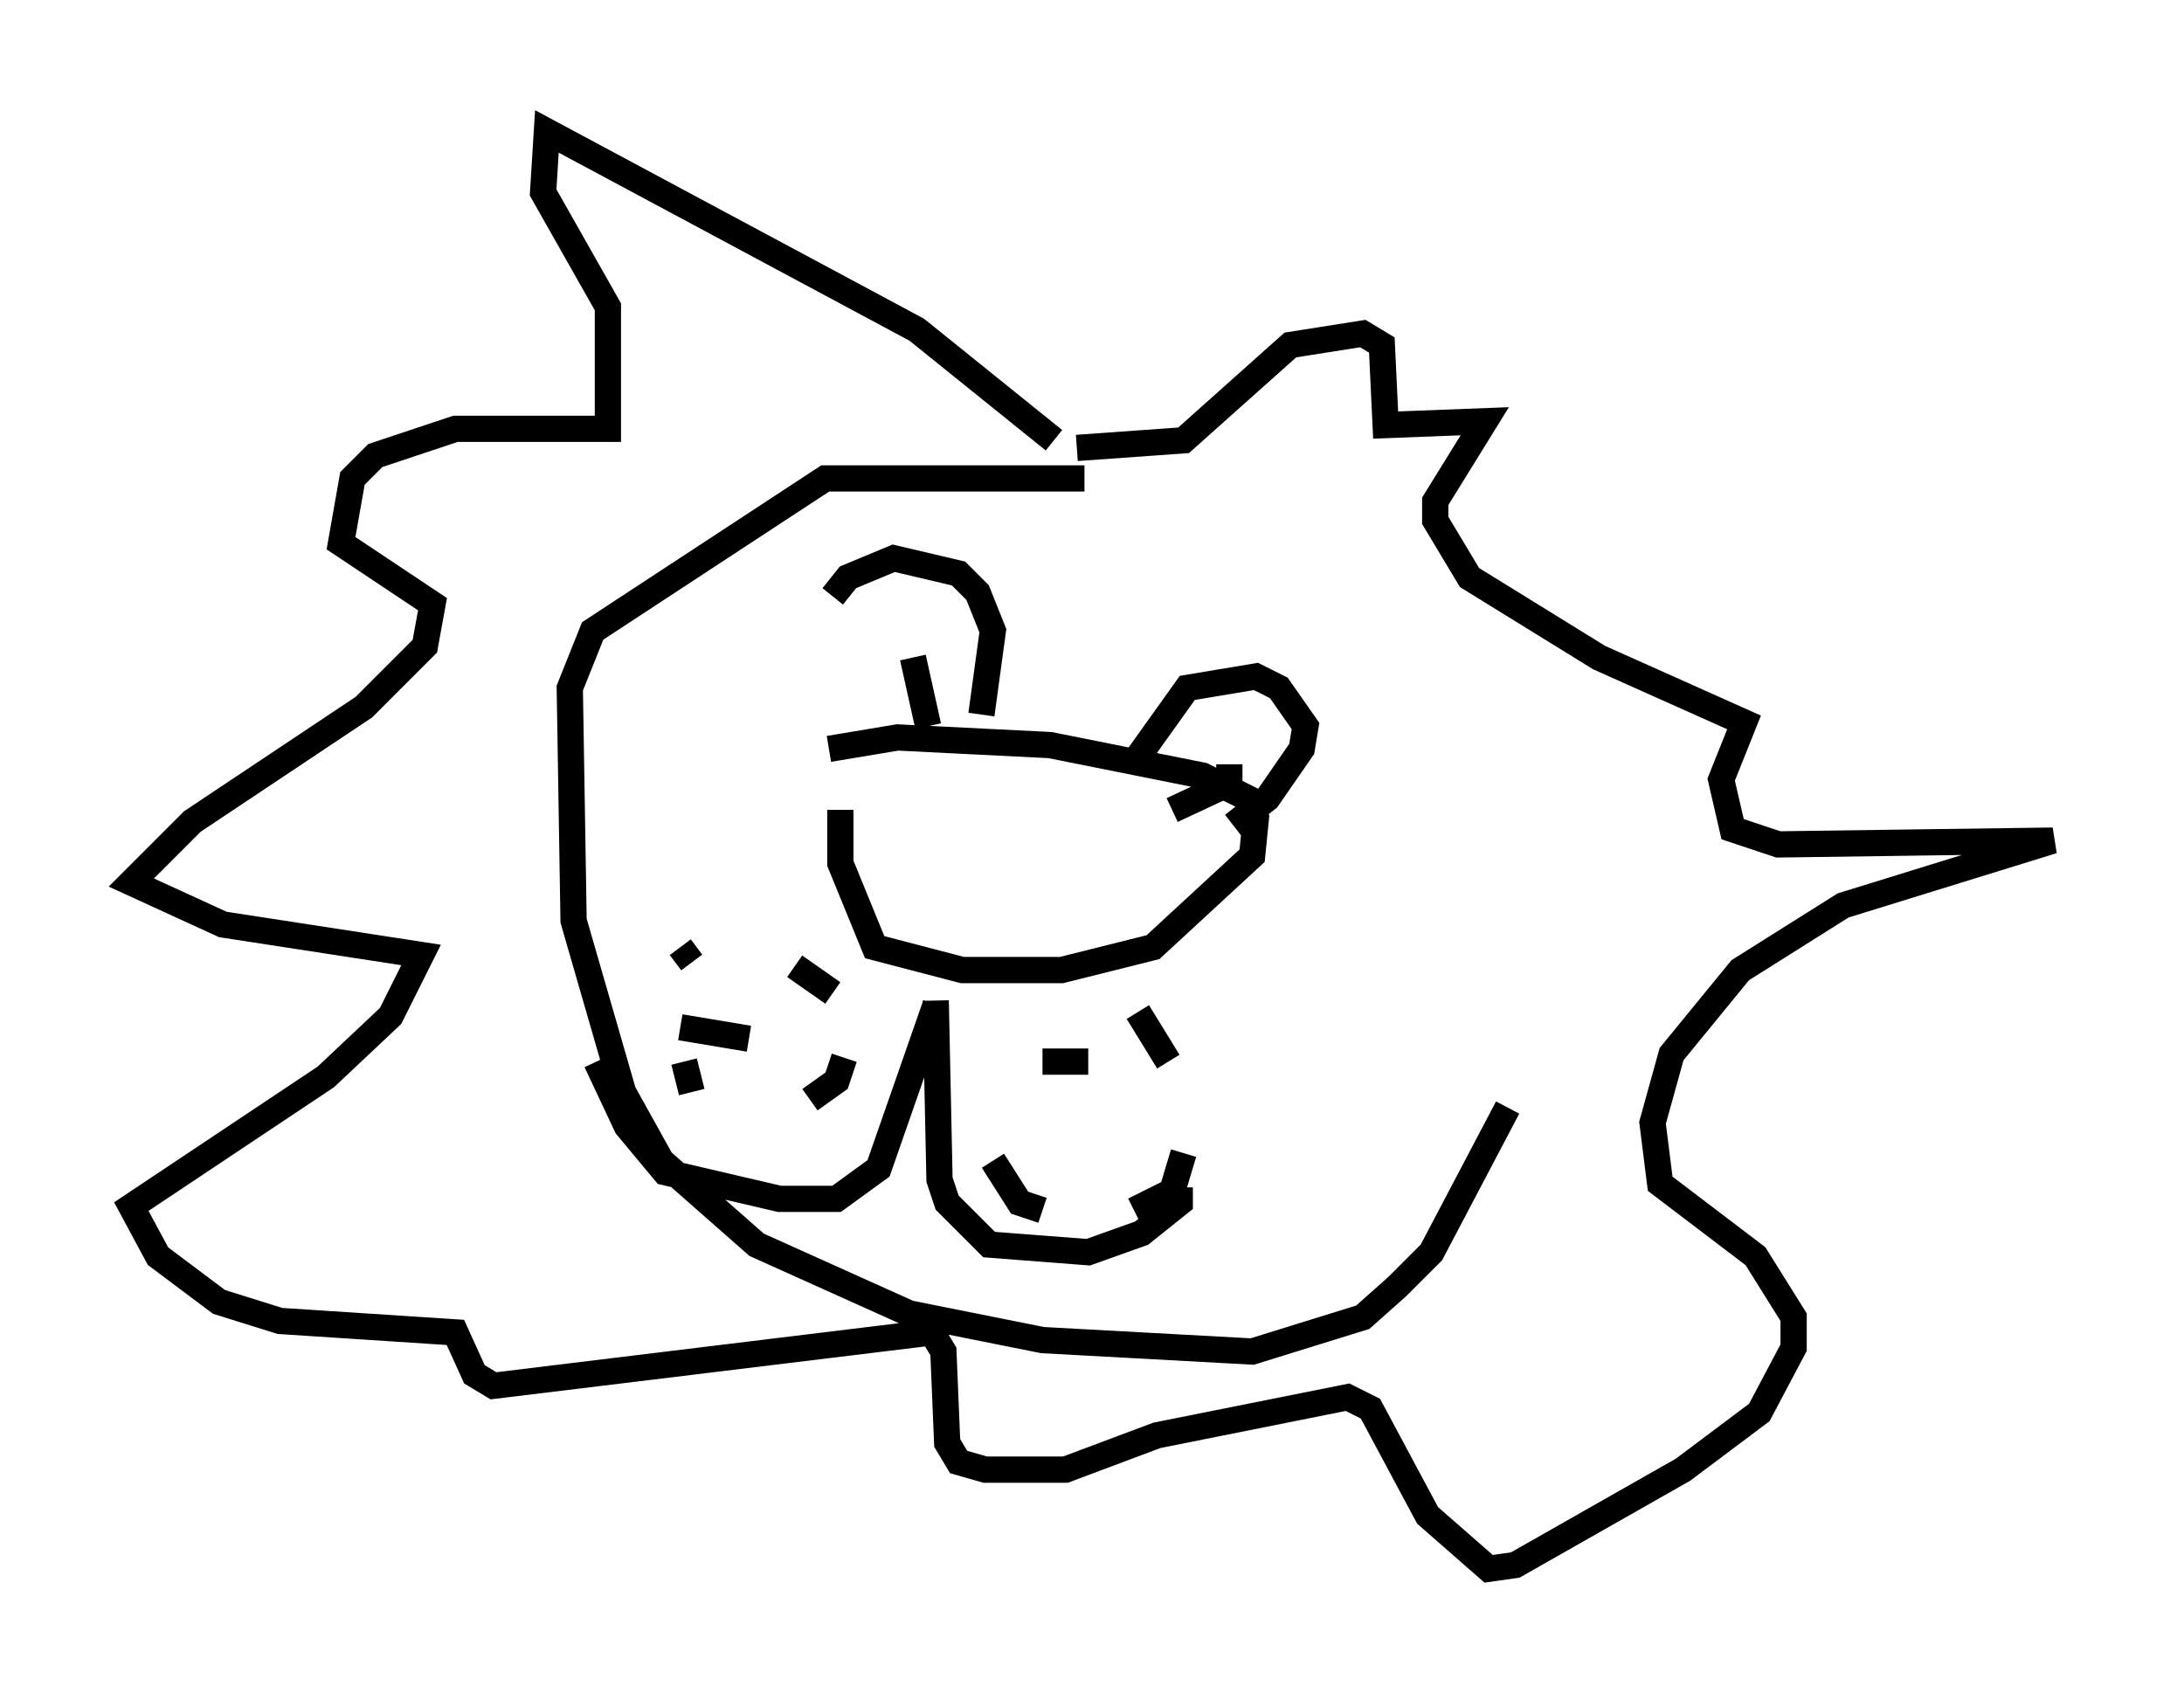 <?xml version="1.0" encoding="utf-8" ?>
<svg baseProfile="full" height="64.76" version="1.1" width="83.207" xmlns="http://www.w3.org/2000/svg" xmlns:ev="http://www.w3.org/2001/xml-events" xmlns:xlink="http://www.w3.org/1999/xlink"><defs /><rect fill="white" height="64.76" width="83.207" x="0" y="0" /><path d="M32.307, 27.514 m-0.581, -4.793 l0.581, -0.726 1.743, -0.726 l2.469, 0.581 0.726, 0.726 l0.581, 1.453 -0.436, 3.196 m-5.81, 1.307 l2.615, -0.436 5.81, 0.291 l5.81, 1.162 1.743, 0.872 l0.291, 0.726 -0.145, 1.453 l-3.777, 3.486 -3.486, 0.872 l-3.777, 0.0 -3.341, -0.872 l-1.307, -3.196 0.0, -2.034 m11.039, -1.598 l2.179, -3.05 2.615, -0.436 l0.872, 0.436 1.017, 1.453 l-0.145, 0.872 -1.307, 1.888 l-1.307, 1.017 m-11.33, 6.682 l0.145, 6.827 0.291, 0.872 l1.598, 1.598 3.777, 0.291 l2.034, -0.726 1.453, -1.162 l0.0, -0.581 m-9.296, -6.972 l-2.179, 6.246 -1.598, 1.162 l-2.179, 0.0 -4.358, -1.017 l-1.453, -1.743 -1.162, -2.469 m3.196, -4.358 l0.436, 0.581 m3.922, 0.145 l1.453, 1.017 m0.436, 2.469 l-0.291, 0.872 -1.017, 0.726 m-4.503, -0.291 l-0.291, -1.162 m-0.145, -1.307 l2.615, 0.436 m12.927, 0.872 l-1.743, 0.0 m-1.888, 3.777 l1.017, 1.598 0.872, 0.291 m3.486, 0.0 l1.453, -0.726 0.436, -1.453 m-0.581, -3.486 l-1.162, -1.888 m-8.57, -13.508 l0.581, 2.615 m11.475, 1.453 l0.0, 0.726 -2.179, 1.017 m-4.503, -14.089 l-5.229, -4.212 -14.089, -7.553 l-0.145, 2.324 2.469, 4.358 l0.0, 4.648 -5.81, 0.0 l-3.05, 1.017 -0.872, 0.872 l-0.436, 2.469 3.486, 2.324 l-0.291, 1.598 -2.324, 2.324 l-6.536, 4.358 -2.324, 2.324 l3.486, 1.598 7.553, 1.162 l-1.162, 2.324 -2.469, 2.324 l-7.408, 4.939 1.017, 1.888 l2.324, 1.743 2.324, 0.726 l6.682, 0.436 0.726, 1.598 l0.726, 0.436 16.704, -2.034 l0.436, 0.726 0.145, 3.486 l0.436, 0.726 1.017, 0.291 l3.05, 0.0 3.486, -1.307 l7.263, -1.453 0.872, 0.436 l2.179, 4.067 2.324, 2.034 l1.017, -0.145 6.391, -3.631 l2.905, -2.179 1.307, -2.469 l0.0, -1.162 -1.453, -2.324 l-3.631, -2.76 -0.291, -2.324 l0.726, -2.615 2.615, -3.196 l3.922, -2.469 7.989, -2.469 l-10.458, 0.145 -1.743, -0.581 l-0.436, -1.888 0.872, -2.179 l-5.52, -2.469 -4.939, -3.05 l-1.307, -2.179 0.0, -0.726 l1.888, -3.05 -3.777, 0.145 l-0.145, -3.05 -0.726, -0.436 l-2.76, 0.436 -4.067, 3.631 l-4.067, 0.291 m0.291, 1.162 l-9.877, 0.0 -8.86, 5.81 l-0.872, 2.179 0.145, 8.86 l1.888, 6.536 1.453, 2.615 l3.631, 3.196 5.81, 2.615 l5.084, 1.017 7.989, 0.436 l4.212, -1.307 1.307, -1.162 l1.307, -1.307 2.905, -5.52 " fill="none" stroke="black" stroke-width="1" /></svg>